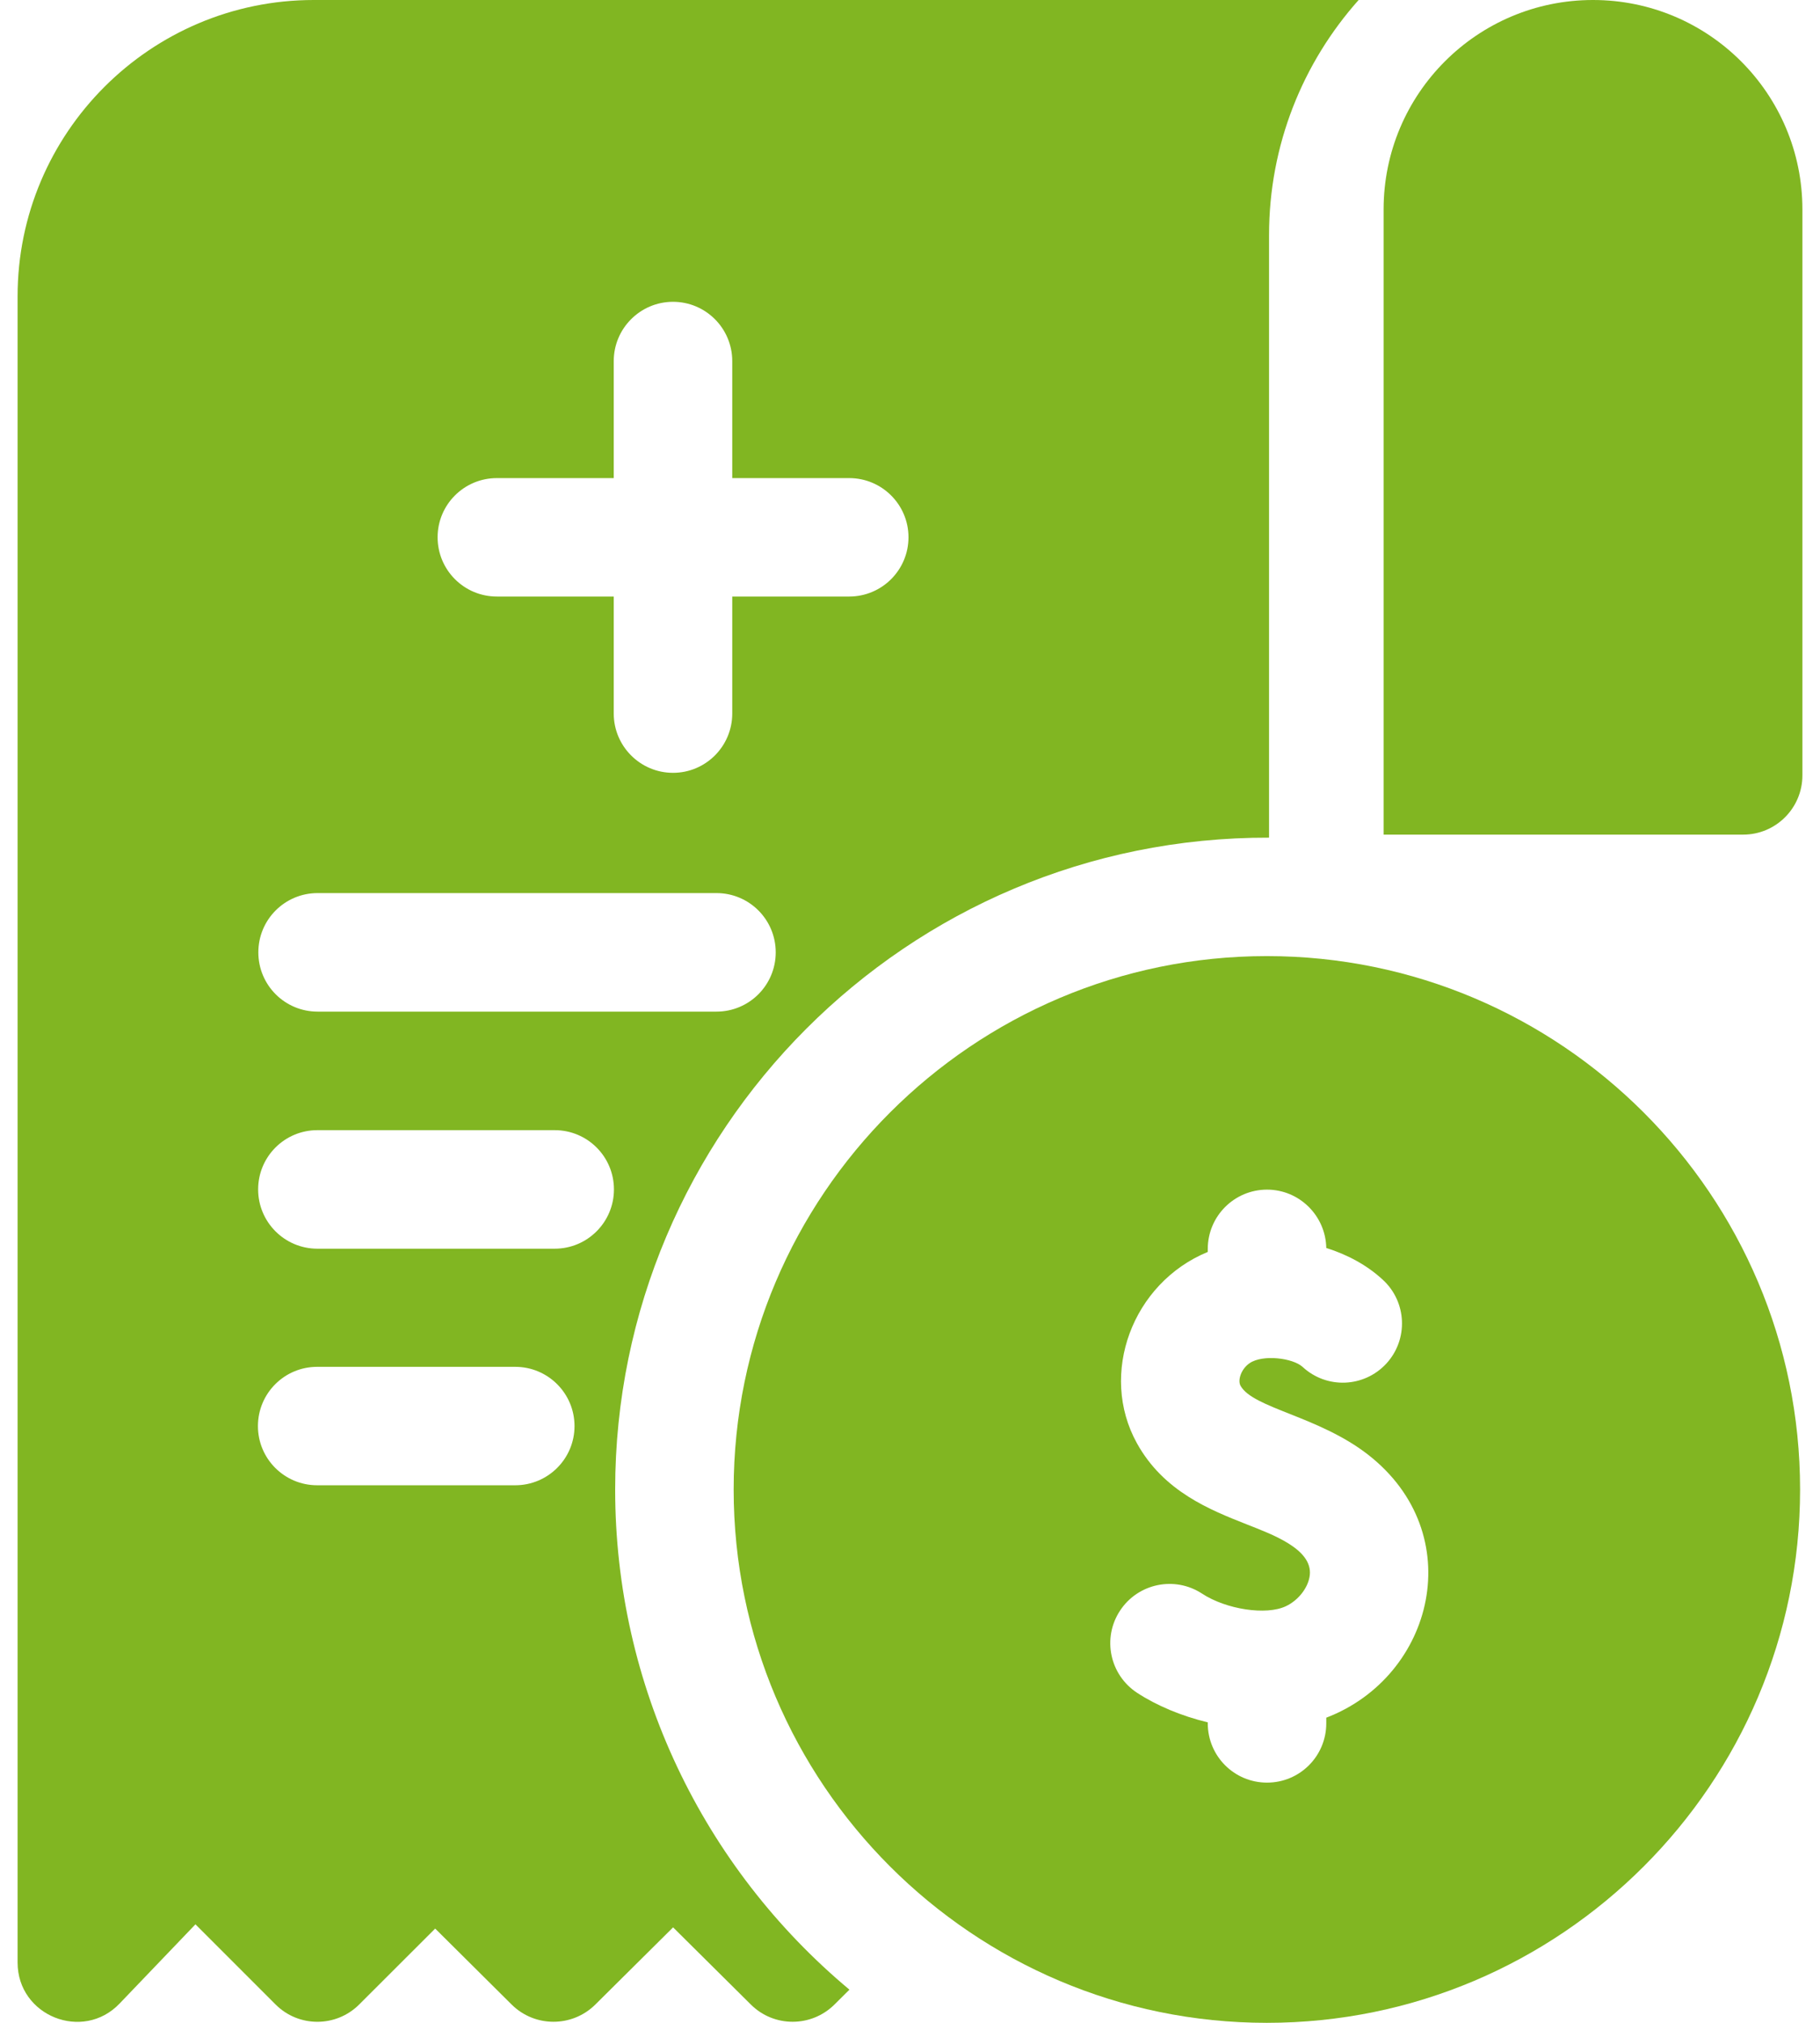 <svg width="18" height="20" viewBox="0 0 18 20" fill="none" xmlns="http://www.w3.org/2000/svg">
<path d="M15.755 0C14.611 0 13.684 0.927 13.684 2.071V8.252H17.24C17.564 8.252 17.826 7.989 17.826 7.666V2.071C17.826 0.927 16.899 0 15.755 0Z" fill="#81B622"/>
<path d="M6.084 14.727C6.084 11.187 8.964 8.272 12.551 8.282V2.324C12.551 1.432 12.886 0.618 13.437 0H3.103C1.488 0 0.174 1.314 0.174 2.929V19.404C0.174 19.931 0.819 20.19 1.183 19.809L1.933 19.026L2.725 19.818C2.953 20.047 3.324 20.047 3.553 19.818L4.304 19.068L5.061 19.82C5.29 20.046 5.658 20.046 5.887 19.82L6.657 19.056L7.427 19.82C7.655 20.046 8.023 20.046 8.252 19.82L8.401 19.672C6.948 18.458 6.084 16.662 6.084 14.727ZM4.914 4.727H6.07V3.57C6.07 3.247 6.333 2.984 6.656 2.984C6.98 2.984 7.242 3.247 7.242 3.57V4.727H8.399C8.722 4.727 8.985 4.989 8.985 5.312C8.985 5.636 8.722 5.898 8.399 5.898H7.242V7.055C7.242 7.378 6.98 7.641 6.656 7.641C6.333 7.641 6.07 7.378 6.07 7.055V5.898H4.914C4.59 5.898 4.328 5.636 4.328 5.312C4.328 4.989 4.59 4.727 4.914 4.727ZM3.141 8.83H7.086C7.41 8.83 7.672 9.092 7.672 9.416C7.672 9.74 7.41 10.002 7.086 10.002H3.141C2.817 10.002 2.555 9.74 2.555 9.416C2.555 9.092 2.817 8.83 3.141 8.83ZM5.096 14.685H3.137C2.813 14.685 2.551 14.423 2.551 14.1C2.551 13.776 2.813 13.514 3.137 13.514H5.096C5.419 13.514 5.682 13.776 5.682 14.1C5.682 14.423 5.419 14.685 5.096 14.685ZM5.486 12.346H3.139C2.815 12.346 2.553 12.083 2.553 11.76C2.553 11.436 2.815 11.174 3.139 11.174H5.486C5.81 11.174 6.072 11.436 6.072 11.76C6.072 12.083 5.81 12.346 5.486 12.346Z" fill="#81B622"/>
<path d="M12.529 9.453C9.622 9.453 7.256 11.819 7.256 14.727C7.256 17.634 9.622 20 12.529 20C15.437 20 17.803 17.634 17.803 14.727C17.803 11.819 15.437 9.453 12.529 9.453ZM13.117 16.983V17.039C13.117 17.363 12.855 17.625 12.531 17.625C12.207 17.625 11.945 17.363 11.945 17.039V17.029C11.683 16.966 11.439 16.863 11.246 16.737C10.975 16.559 10.899 16.196 11.077 15.925C11.254 15.655 11.617 15.579 11.888 15.756C12.127 15.913 12.523 15.973 12.717 15.881C12.843 15.822 12.94 15.695 12.954 15.574C12.983 15.314 12.576 15.169 12.334 15.073C11.967 14.928 11.509 14.748 11.244 14.269C10.866 13.586 11.197 12.686 11.945 12.378V12.348C11.945 12.025 12.207 11.762 12.531 11.762C12.851 11.762 13.111 12.02 13.117 12.339C13.328 12.405 13.522 12.51 13.677 12.654C13.915 12.873 13.93 13.244 13.711 13.482C13.491 13.72 13.121 13.735 12.883 13.515C12.786 13.426 12.489 13.39 12.36 13.477C12.274 13.535 12.239 13.647 12.269 13.701C12.393 13.924 13.041 14.001 13.531 14.383C14.533 15.164 14.185 16.574 13.117 16.983Z" fill="#81B622"/>
</svg>
